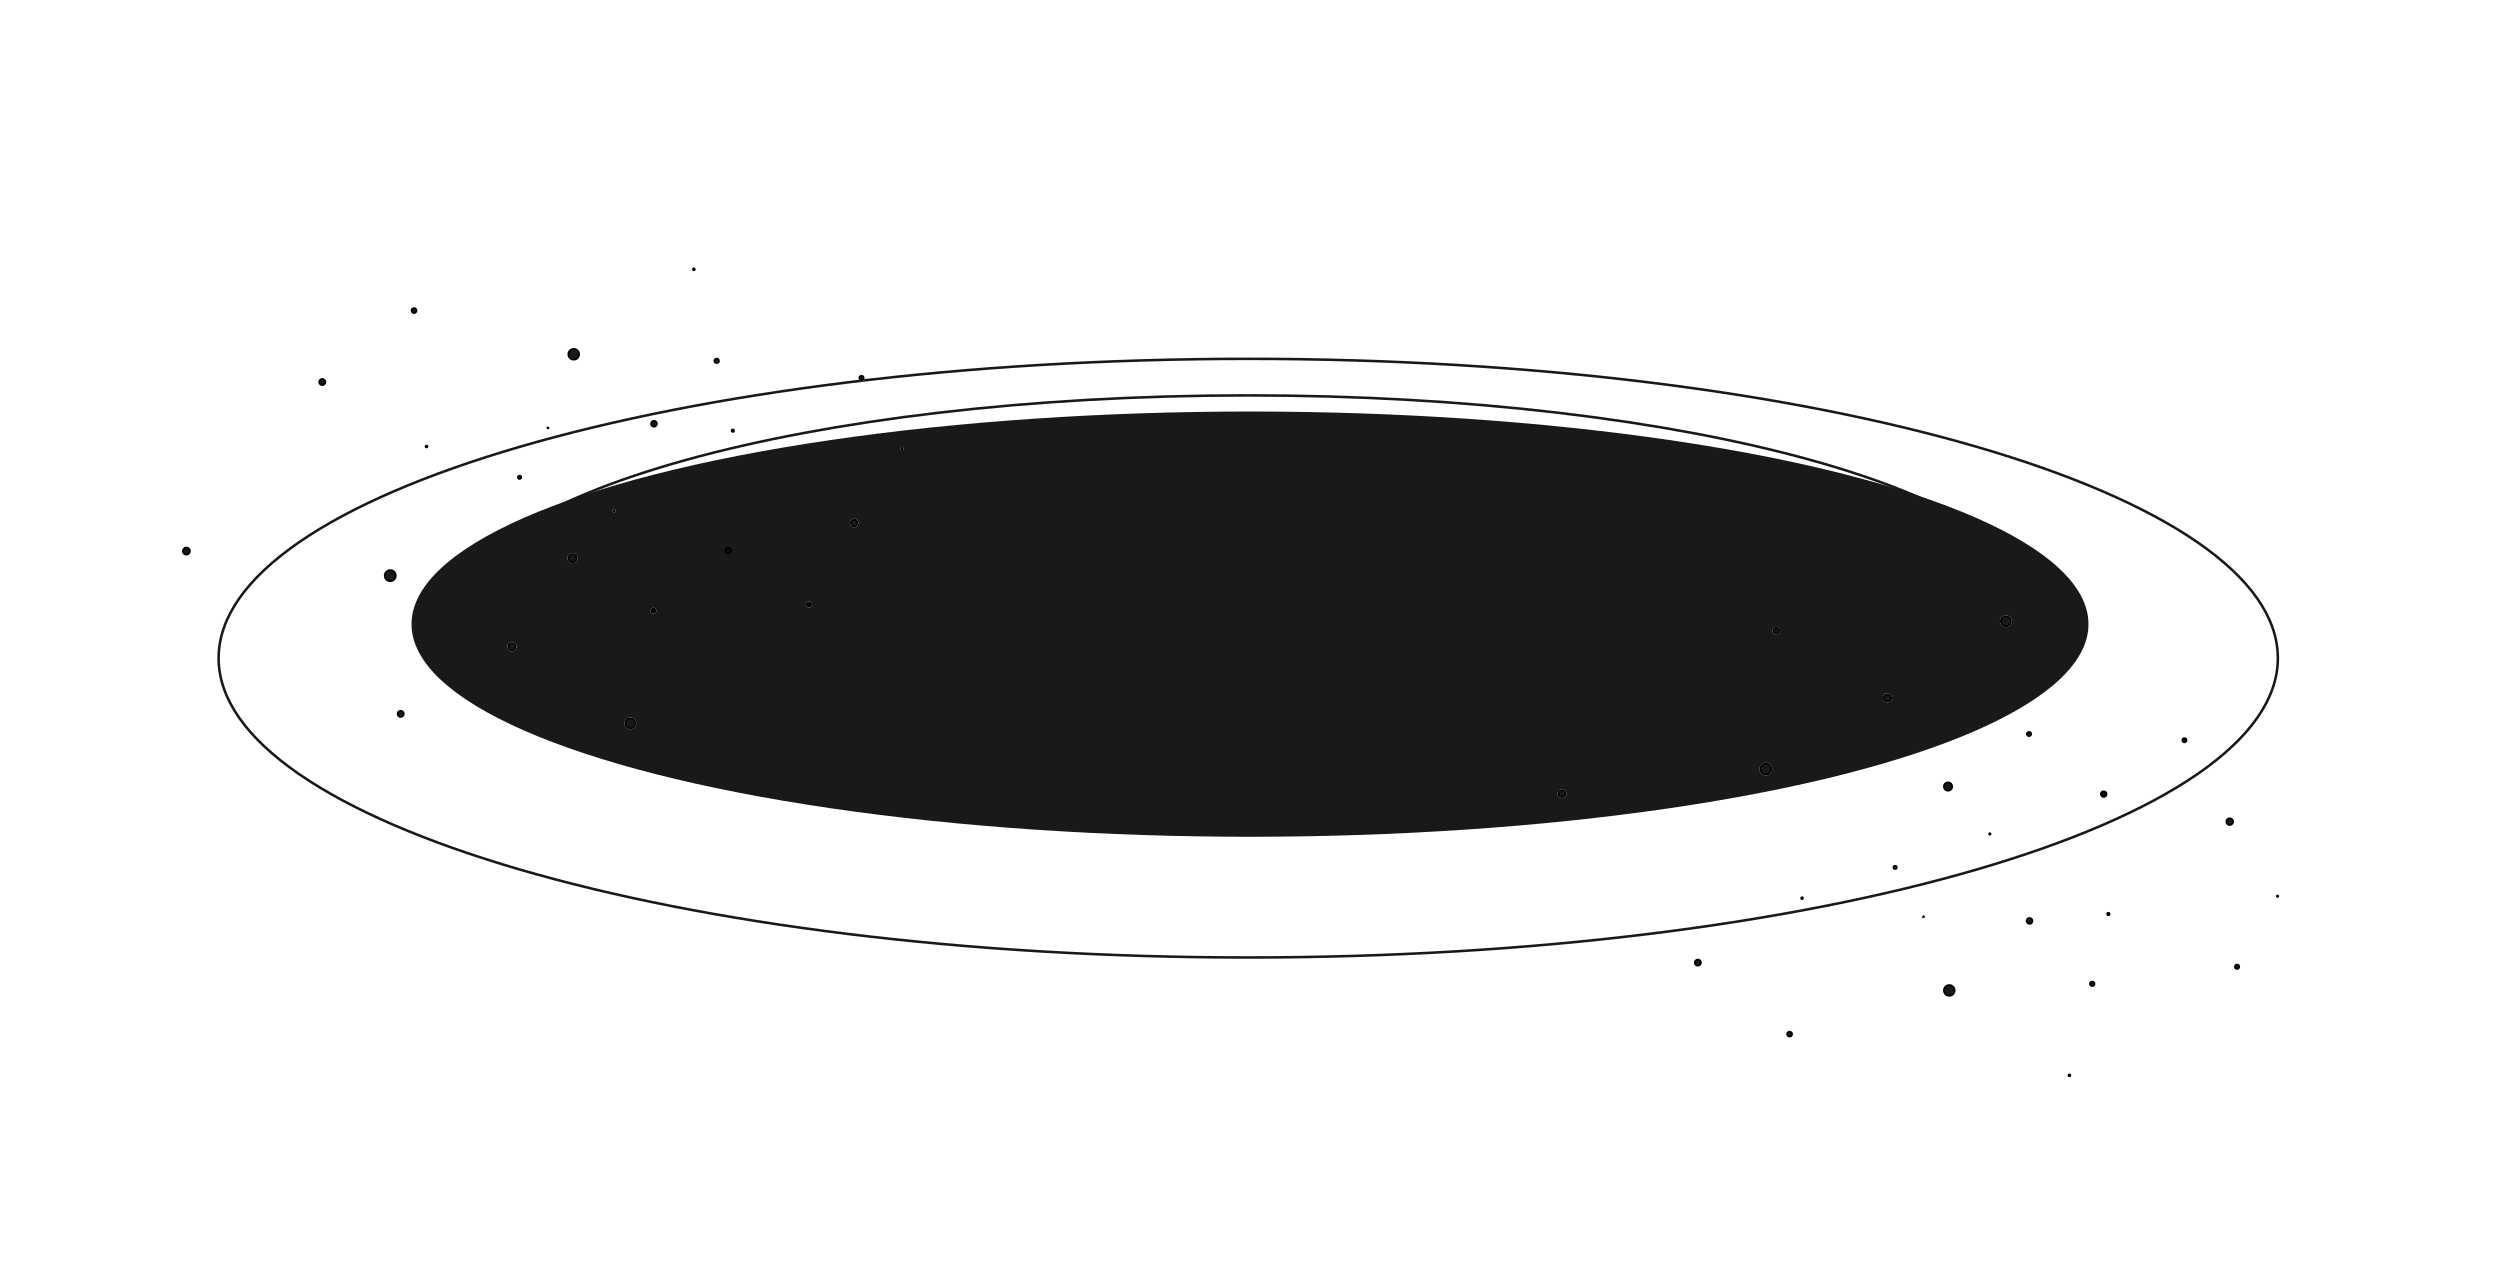 <svg width="1458" height="742" viewBox="0 0 1458 742" fill="none" xmlns="http://www.w3.org/2000/svg">
<g filter="url(#filter0_f_3654_19701)">
<ellipse cx="729" cy="364" rx="489" ry="124" fill="#191919"/>
</g>
<path d="M1328.44 383.84C1328.44 407.672 1311.87 430.536 1281.52 451.462C1251.18 472.372 1207.25 491.233 1152.88 507.084C1044.17 538.785 893.94 558.402 727.969 558.402C561.997 558.402 411.767 538.785 303.053 507.084C248.691 491.233 204.753 472.372 174.422 451.462C144.069 430.536 127.5 407.672 127.5 383.84C127.5 360.008 144.069 337.144 174.422 316.218C204.753 295.308 248.691 276.447 303.053 260.595C411.767 228.895 561.997 209.277 727.969 209.277C893.94 209.277 1044.17 228.895 1152.88 260.595C1207.25 276.447 1251.18 295.308 1281.52 316.218C1311.87 337.144 1328.44 360.008 1328.44 383.84Z" stroke="#191919" stroke-width="1.5"/>
<path d="M1191.62 358.746C1191.62 376.153 1178.91 392.913 1155.47 408.295C1132.06 423.657 1098.14 437.52 1056.15 449.174C972.194 472.479 856.163 486.902 727.969 486.902C599.774 486.902 483.743 472.479 399.785 449.174C357.8 437.52 323.878 423.657 300.469 408.295C277.03 392.913 264.312 376.153 264.312 358.746C264.312 341.339 277.03 324.579 300.469 309.197C323.878 293.835 357.8 279.972 399.785 268.318C483.743 245.014 599.774 230.59 727.969 230.59C856.163 230.59 972.194 245.014 1056.15 268.318C1098.14 279.972 1132.06 293.835 1155.47 309.197C1178.91 324.579 1191.62 341.339 1191.62 358.746Z" stroke="#191919" stroke-width="1.5"/>
<path d="M1058.25 326.09C1058.25 331.123 1056.04 336.097 1051.71 340.972C1047.38 345.851 1040.96 350.594 1032.63 355.136C1015.96 364.218 991.798 372.422 961.875 379.32C902.04 393.114 819.341 401.652 727.969 401.652C636.596 401.652 553.898 393.114 494.063 379.32C464.139 372.422 439.975 364.218 423.311 355.136C414.978 350.594 408.555 345.851 404.224 340.972C399.897 336.097 397.688 331.123 397.688 326.09C397.688 321.057 399.897 316.083 404.224 311.208C408.555 306.329 414.978 301.586 423.311 297.044C439.975 287.961 464.139 279.758 494.063 272.86C553.898 259.066 636.596 250.527 727.969 250.527C819.341 250.527 902.04 259.066 961.875 272.86C991.798 279.758 1015.96 287.961 1032.63 297.044C1040.96 301.586 1047.38 306.329 1051.71 311.208C1056.04 316.083 1058.25 321.057 1058.25 326.09Z" stroke="#191919" stroke-width="1.5"/>
<g filter="url(#filter1_f_3654_19701)">
<g style="mix-blend-mode:screen">
<path d="M189.04 224.861C187.906 225.45 186.509 225.012 185.921 223.884C185.332 222.751 185.771 221.354 186.898 220.766C188.031 220.177 189.428 220.615 190.016 221.742C190.605 222.876 190.167 224.273 189.04 224.861Z" fill="white"/>
</g>
<g style="mix-blend-mode:screen">
<path d="M319.618 249.84C319.581 249.84 319.462 249.828 319.399 249.709C319.387 249.684 319.349 249.621 319.38 249.521C319.412 249.427 319.481 249.389 319.499 249.377C319.537 249.358 319.574 249.346 319.612 249.346C319.65 249.346 319.769 249.358 319.831 249.477C319.894 249.596 319.85 249.746 319.731 249.809C319.693 249.828 319.662 249.84 319.625 249.84H319.618Z" fill="white"/>
</g>
<g style="mix-blend-mode:screen">
<path d="M109.899 323.691C108.634 324.349 107.081 323.86 106.418 322.601C105.76 321.336 106.248 319.783 107.507 319.12C108.766 318.456 110.325 318.95 110.989 320.209C111.647 321.474 111.158 323.027 109.899 323.691Z" fill="white"/>
</g>
<g style="mix-blend-mode:screen">
<path d="M381.091 357.926C380.577 357.926 379.895 357.675 379.532 356.98C379.237 356.417 379.331 355.903 379.413 355.64C379.494 355.377 379.713 354.901 380.277 354.607C380.534 354.475 380.803 354.406 381.085 354.406C381.598 354.406 382.281 354.657 382.644 355.352C382.938 355.916 382.844 356.429 382.763 356.692C382.682 356.955 382.462 357.431 381.899 357.725C381.642 357.857 381.373 357.926 381.091 357.926Z" fill="white"/>
</g>
<g style="mix-blend-mode:screen">
<path d="M417.971 212.3C417.426 212.3 416.712 212.037 416.33 211.311C416.023 210.722 416.117 210.177 416.205 209.902C416.292 209.626 416.524 209.125 417.113 208.818C417.382 208.681 417.664 208.605 417.964 208.605C418.509 208.605 419.223 208.868 419.605 209.595C419.912 210.184 419.818 210.728 419.73 211.004C419.643 211.28 419.411 211.781 418.822 212.087C418.553 212.225 418.271 212.3 417.971 212.3Z" fill="white"/>
</g>
<g style="mix-blend-mode:screen">
<path d="M303.006 279.846C302.568 279.846 301.991 279.633 301.685 279.045C301.434 278.569 301.516 278.13 301.584 277.911C301.653 277.692 301.841 277.285 302.317 277.034C302.53 276.922 302.762 276.865 303 276.865C303.438 276.865 304.014 277.078 304.321 277.667C304.572 278.143 304.49 278.581 304.421 278.8C304.352 279.02 304.165 279.427 303.689 279.677C303.469 279.79 303.244 279.846 303.006 279.846Z" fill="white"/>
</g>
<g style="mix-blend-mode:screen">
<path d="M471.736 354.283C471.223 354.283 470.54 354.033 470.177 353.338C469.883 352.774 469.977 352.26 470.058 351.997C470.14 351.741 470.359 351.258 470.922 350.964C471.179 350.833 471.448 350.764 471.73 350.764C472.244 350.764 472.926 351.014 473.29 351.709C473.74 352.567 473.402 353.632 472.544 354.077C472.288 354.208 472.018 354.277 471.736 354.277V354.283Z" fill="white"/>
</g>
<g style="mix-blend-mode:screen">
<path d="M499.293 307.236C498.072 307.875 496.569 307.399 495.936 306.184C495.298 304.963 495.774 303.46 496.989 302.827C498.21 302.188 499.713 302.664 500.345 303.879C500.984 305.1 500.508 306.603 499.293 307.236Z" fill="white"/>
</g>
<g style="mix-blend-mode:screen">
<path d="M358.684 298.752C358.208 299.003 357.613 298.815 357.362 298.339C357.112 297.863 357.3 297.268 357.775 297.017C358.251 296.767 358.846 296.955 359.097 297.431C359.347 297.907 359.159 298.502 358.684 298.752Z" fill="white"/>
</g>
<g style="mix-blend-mode:screen">
<path d="M382.424 249.121C381.334 249.691 379.994 249.272 379.424 248.182C378.854 247.092 379.274 245.752 380.364 245.182C381.453 244.612 382.794 245.032 383.363 246.122C383.933 247.211 383.514 248.551 382.424 249.121Z" fill="white"/>
</g>
<g style="mix-blend-mode:screen">
<path d="M249.22 261.346C248.7 261.621 248.055 261.415 247.78 260.895C247.504 260.375 247.711 259.73 248.23 259.454C248.75 259.179 249.395 259.386 249.671 259.905C249.946 260.425 249.74 261.07 249.22 261.346Z" fill="white"/>
</g>
<g style="mix-blend-mode:screen">
<path d="M234.755 418.373C233.622 418.962 232.225 418.523 231.637 417.396C231.048 416.262 231.486 414.866 232.614 414.277C233.747 413.689 235.144 414.127 235.732 415.254C236.321 416.388 235.883 417.784 234.755 418.373Z" fill="white"/>
</g>
<g style="mix-blend-mode:screen">
<path d="M335.242 328.116C333.808 328.868 332.035 328.311 331.284 326.877C330.532 325.442 331.09 323.67 332.524 322.919C333.958 322.167 335.73 322.724 336.482 324.159C337.233 325.593 336.676 327.365 335.242 328.116Z" fill="white"/>
</g>
<g style="mix-blend-mode:screen">
<path d="M526.046 262.494C525.764 262.494 525.395 262.356 525.194 261.981C524.95 261.517 525.132 260.935 525.602 260.69C525.739 260.615 525.89 260.584 526.04 260.584C526.322 260.584 526.691 260.722 526.892 261.098C527.042 261.386 527.011 261.655 526.954 261.824C526.898 261.993 526.773 262.231 526.485 262.388C526.347 262.463 526.196 262.5 526.046 262.5V262.494Z" fill="white"/>
</g>
<g style="mix-blend-mode:screen">
<path d="M299.784 379.594C298.481 380.277 296.865 379.77 296.183 378.467C295.5 377.158 296.007 375.549 297.31 374.866C298.613 374.184 300.228 374.691 300.911 375.994C301.593 377.302 301.086 378.912 299.784 379.594Z" fill="white"/>
</g>
<g style="mix-blend-mode:screen">
<path d="M229.329 339.023C227.5 339.982 225.246 339.274 224.288 337.445C223.33 335.617 224.037 333.362 225.866 332.404C227.694 331.446 229.949 332.153 230.907 333.982C231.865 335.811 231.158 338.065 229.329 339.023Z" fill="white"/>
</g>
<g style="mix-blend-mode:screen">
<path d="M242.382 182.865C241.424 183.366 240.24 182.996 239.739 182.038C239.238 181.08 239.608 179.896 240.566 179.395C241.524 178.894 242.708 179.264 243.209 180.222C243.71 181.18 243.34 182.364 242.382 182.865Z" fill="white"/>
</g>
<g style="mix-blend-mode:screen">
<path d="M424.682 322.789C424.194 322.789 423.549 322.551 423.198 321.894C422.916 321.361 423.01 320.866 423.085 320.622C423.161 320.378 423.373 319.921 423.906 319.645C424.15 319.52 424.407 319.451 424.676 319.451C425.165 319.451 425.81 319.689 426.154 320.347C426.436 320.879 426.342 321.374 426.267 321.618C426.192 321.862 425.979 322.319 425.446 322.595C425.202 322.72 424.945 322.783 424.682 322.783V322.789Z" fill="white"/>
</g>
<g style="mix-blend-mode:screen">
<path d="M405.156 158.014C404.637 158.289 403.992 158.083 403.716 157.563C403.441 157.043 403.647 156.398 404.167 156.122C404.687 155.847 405.332 156.053 405.607 156.573C405.883 157.093 405.676 157.738 405.156 158.014Z" fill="white"/>
</g>
<g style="mix-blend-mode:screen">
<path d="M427.959 252.284C427.352 252.603 426.6 252.365 426.281 251.758C425.961 251.15 426.199 250.399 426.807 250.08C427.414 249.76 428.166 249.998 428.485 250.606C428.805 251.213 428.567 251.965 427.959 252.284Z" fill="white"/>
</g>
<g style="mix-blend-mode:screen">
<path d="M369.215 424.936C367.518 425.825 365.42 425.167 364.537 423.47C363.648 421.773 364.305 419.675 366.002 418.792C367.7 417.909 369.798 418.56 370.681 420.258C371.57 421.955 370.912 424.053 369.215 424.936Z" fill="white"/>
</g>
<g style="mix-blend-mode:screen">
<path d="M336.288 209.848C334.503 210.781 332.298 210.092 331.365 208.307C330.432 206.522 331.121 204.318 332.906 203.385C334.691 202.452 336.895 203.141 337.828 204.925C338.761 206.71 338.072 208.915 336.288 209.848Z" fill="white"/>
</g>
<g style="mix-blend-mode:screen">
<path d="M503.265 221.979C502.395 222.436 501.318 222.098 500.867 221.227C500.41 220.357 500.748 219.28 501.618 218.829C502.489 218.372 503.566 218.71 504.017 219.58C504.474 220.451 504.136 221.528 503.265 221.979Z" fill="white"/>
</g>
</g>
<g style="mix-blend-mode:screen">
<path d="M188.809 224.418C187.919 224.88 186.825 224.534 186.364 223.653C185.903 222.763 186.248 221.669 187.129 221.209C188.019 220.747 189.113 221.092 189.573 221.973C190.035 222.863 189.69 223.957 188.809 224.418Z" fill="#191919"/>
<path d="M188.809 224.418C187.919 224.88 186.825 224.534 186.364 223.653C185.903 222.763 186.248 221.669 187.129 221.209C188.019 220.747 189.113 221.092 189.573 221.973C190.035 222.863 189.69 223.957 188.809 224.418Z" stroke="black"/>
</g>
<g style="mix-blend-mode:screen">
<path d="M319.652 249.606L319.848 249.667C319.866 249.61 319.864 249.547 319.837 249.49L319.64 249.588L319.652 249.606ZM319.652 249.606L319.625 249.597L319.625 249.596M319.718 249.815C319.686 249.83 319.658 249.84 319.625 249.84H319.618C319.616 249.84 319.614 249.84 319.612 249.84C319.569 249.839 319.459 249.822 319.399 249.709L319.612 249.602L319.612 249.602L319.718 249.815ZM319.845 249.676C319.831 249.717 319.805 249.755 319.77 249.783L319.657 249.613L319.845 249.676ZM319.831 249.477C319.832 249.478 319.832 249.479 319.833 249.48L319.637 249.584L319.635 249.58L319.625 249.565L319.618 249.555L319.612 249.546L319.562 249.471L319.512 249.371C319.545 249.355 319.579 249.346 319.612 249.346C319.614 249.346 319.616 249.346 319.618 249.346C319.62 249.346 319.622 249.346 319.625 249.346C319.671 249.349 319.774 249.369 319.831 249.477Z" fill="#191919"/>
<path d="M319.652 249.606L319.848 249.667C319.866 249.61 319.864 249.547 319.837 249.49L319.64 249.588L319.652 249.606ZM319.652 249.606L319.625 249.597L319.625 249.596M319.718 249.815C319.686 249.83 319.658 249.84 319.625 249.84H319.618C319.616 249.84 319.614 249.84 319.612 249.84C319.569 249.839 319.459 249.822 319.399 249.709L319.612 249.602L319.612 249.602L319.718 249.815ZM319.845 249.676C319.831 249.717 319.805 249.755 319.77 249.783L319.657 249.613L319.845 249.676ZM319.831 249.477C319.832 249.478 319.832 249.479 319.833 249.48L319.637 249.584L319.635 249.58L319.625 249.565L319.618 249.555L319.612 249.546L319.562 249.471L319.512 249.371C319.545 249.355 319.579 249.346 319.612 249.346C319.614 249.346 319.616 249.346 319.618 249.346C319.62 249.346 319.622 249.346 319.625 249.346C319.671 249.349 319.774 249.369 319.831 249.477Z" stroke="black"/>
</g>
<g style="mix-blend-mode:screen">
<path d="M110.546 320.441C111.075 321.461 110.682 322.712 109.668 323.248C108.648 323.777 107.397 323.384 106.86 322.37C106.331 321.349 106.725 320.097 107.74 319.562C108.751 319.029 110.009 319.424 110.546 320.441Z" fill="#191919"/>
<path d="M110.546 320.441C111.075 321.461 110.682 322.712 109.668 323.248C108.648 323.777 107.397 323.384 106.86 322.37C106.331 321.349 106.725 320.097 107.74 319.562C108.751 319.029 110.009 319.424 110.546 320.441Z" stroke="black"/>
</g>
<g style="mix-blend-mode:screen">
<path d="M381.091 357.426C380.719 357.426 380.233 357.243 379.975 356.749L382.201 355.583C382.411 355.986 382.346 356.349 382.285 356.544L382.763 356.692L382.285 356.544C382.227 356.734 382.071 357.071 381.669 357.281C381.478 357.379 381.287 357.426 381.091 357.426ZM379.975 356.749C379.765 356.347 379.83 355.983 379.89 355.788C379.949 355.598 380.105 355.261 380.507 355.051C380.697 354.953 380.888 354.906 381.085 354.906C381.456 354.906 381.943 355.089 382.201 355.583L379.975 356.749Z" fill="#191919"/>
<path d="M381.091 357.426C380.719 357.426 380.233 357.243 379.975 356.749L382.201 355.583C382.411 355.986 382.346 356.349 382.285 356.544L382.763 356.692L382.285 356.544C382.227 356.734 382.071 357.071 381.669 357.281C381.478 357.379 381.287 357.426 381.091 357.426ZM379.975 356.749C379.765 356.347 379.83 355.983 379.89 355.788C379.949 355.598 380.105 355.261 380.507 355.051C380.697 354.953 380.888 354.906 381.085 354.906C381.456 354.906 381.943 355.089 382.201 355.583L379.975 356.749Z" stroke="black"/>
</g>
<g style="mix-blend-mode:screen">
<path d="M417.971 211.8C417.567 211.8 417.05 211.605 416.773 211.079C416.55 210.65 416.617 210.254 416.681 210.053C416.747 209.847 416.916 209.486 417.342 209.263C417.548 209.158 417.752 209.105 417.964 209.105C418.368 209.105 418.885 209.301 419.162 209.827C419.386 210.256 419.318 210.652 419.254 210.852C419.188 211.058 419.019 211.42 418.593 211.643C418.387 211.748 418.183 211.8 417.971 211.8Z" fill="#191919"/>
<path d="M417.971 211.8C417.567 211.8 417.05 211.605 416.773 211.079C416.55 210.65 416.617 210.254 416.681 210.053C416.747 209.847 416.916 209.486 417.342 209.263C417.548 209.158 417.752 209.105 417.964 209.105C418.368 209.105 418.885 209.301 419.162 209.827C419.386 210.256 419.318 210.652 419.254 210.852C419.188 211.058 419.019 211.42 418.593 211.643C418.387 211.748 418.183 211.8 417.971 211.8Z" stroke="black"/>
</g>
<g style="mix-blend-mode:screen">
<path d="M302.128 278.813L302.128 278.813L302.127 278.812C301.962 278.499 302.014 278.212 302.061 278.061C302.108 277.913 302.233 277.643 302.55 277.477L302.55 277.477L302.551 277.476C302.691 277.402 302.842 277.365 303 277.365C303.296 277.365 303.676 277.51 303.878 277.898L303.878 277.898L303.879 277.9C304.043 278.213 303.992 278.5 303.944 278.65C303.898 278.798 303.773 279.067 303.458 279.234C303.307 279.311 303.16 279.346 303.006 279.346C302.71 279.346 302.33 279.201 302.128 278.813Z" fill="#191919"/>
<path d="M302.128 278.813L302.128 278.813L302.127 278.812C301.962 278.499 302.014 278.212 302.061 278.061C302.108 277.913 302.233 277.643 302.55 277.477L302.55 277.477L302.551 277.476C302.691 277.402 302.842 277.365 303 277.365C303.296 277.365 303.676 277.51 303.878 277.898L303.878 277.898L303.879 277.9C304.043 278.213 303.992 278.5 303.944 278.65C303.898 278.798 303.773 279.067 303.458 279.234C303.307 279.311 303.16 279.346 303.006 279.346C302.71 279.346 302.33 279.201 302.128 278.813Z" stroke="black"/>
</g>
<g style="mix-blend-mode:screen">
<path d="M472.847 351.942L472.846 351.941C472.588 351.447 472.102 351.264 471.73 351.264C471.534 351.264 471.343 351.311 471.152 351.408C470.753 351.617 470.596 351.958 470.535 352.147C470.475 352.342 470.411 352.705 470.62 353.106L472.847 351.942ZM472.847 351.942C473.168 352.553 472.928 353.314 472.315 353.632C472.124 353.73 471.933 353.777 471.736 353.777H471.615M472.847 351.942L471.615 353.777M471.615 353.777C471.265 353.741 470.851 353.548 470.62 353.106L471.615 353.777Z" fill="#191919"/>
<path d="M472.847 351.942L472.846 351.941C472.588 351.447 472.102 351.264 471.73 351.264C471.534 351.264 471.343 351.311 471.152 351.408C470.753 351.617 470.596 351.958 470.535 352.147C470.475 352.342 470.411 352.705 470.62 353.106L472.847 351.942ZM472.847 351.942C473.168 352.553 472.928 353.314 472.315 353.632C472.124 353.73 471.933 353.777 471.736 353.777H471.615M472.847 351.942L471.615 353.777M471.615 353.777C471.265 353.741 470.851 353.548 470.62 353.106L471.615 353.777Z" stroke="black"/>
</g>
<g style="mix-blend-mode:screen">
<path d="M499.062 306.792L499.061 306.793C498.085 307.303 496.885 306.923 496.38 305.953L496.379 305.952C495.869 304.976 496.25 303.775 497.219 303.271L497.219 303.271L497.22 303.27C498.196 302.76 499.397 303.14 499.902 304.11L499.902 304.111C500.413 305.087 500.032 306.287 499.062 306.792Z" fill="#191919"/>
<path d="M499.062 306.792L499.061 306.793C498.085 307.303 496.885 306.923 496.38 305.953L496.379 305.952C495.869 304.976 496.25 303.775 497.219 303.271L497.219 303.271L497.22 303.27C498.196 302.76 499.397 303.14 499.902 304.11L499.902 304.111C500.413 305.087 500.032 306.287 499.062 306.792Z" stroke="black"/>
</g>
<g style="mix-blend-mode:screen">
<path d="M358.451 298.31C358.222 298.43 357.928 298.34 357.805 298.106C357.684 297.877 357.774 297.583 358.008 297.46C358.237 297.339 358.531 297.429 358.654 297.664C358.775 297.893 358.685 298.186 358.451 298.31Z" fill="#191919"/>
<path d="M358.451 298.31C358.222 298.43 357.928 298.34 357.805 298.106C357.684 297.877 357.774 297.583 358.008 297.46C358.237 297.339 358.531 297.429 358.654 297.664C358.775 297.893 358.685 298.186 358.451 298.31Z" stroke="black"/>
</g>
<g style="mix-blend-mode:screen">
<path d="M382.192 248.678C381.347 249.12 380.309 248.795 379.867 247.95C379.425 247.105 379.75 246.067 380.595 245.625C381.44 245.183 382.478 245.508 382.92 246.353C383.362 247.198 383.037 248.236 382.192 248.678Z" fill="#191919"/>
<path d="M382.192 248.678C381.347 249.12 380.309 248.795 379.867 247.95C379.425 247.105 379.75 246.067 380.595 245.625C381.44 245.183 382.478 245.508 382.92 246.353C383.362 247.198 383.037 248.236 382.192 248.678Z" stroke="black"/>
</g>
<g style="mix-blend-mode:screen">
<path d="M248.986 260.904C248.716 261.047 248.371 260.943 248.221 260.661C248.078 260.391 248.183 260.046 248.465 259.896C248.734 259.753 249.08 259.857 249.229 260.139C249.372 260.409 249.268 260.754 248.986 260.904Z" fill="#191919"/>
<path d="M248.986 260.904C248.716 261.047 248.371 260.943 248.221 260.661C248.078 260.391 248.183 260.046 248.465 259.896C248.734 259.753 249.08 259.857 249.229 260.139C249.372 260.409 249.268 260.754 248.986 260.904Z" stroke="black"/>
</g>
<g style="mix-blend-mode:screen">
<path d="M234.524 417.929C233.635 418.391 232.541 418.046 232.08 417.165C231.618 416.275 231.963 415.181 232.845 414.721C233.734 414.259 234.828 414.604 235.289 415.485C235.751 416.375 235.405 417.469 234.524 417.929Z" fill="#191919"/>
<path d="M234.524 417.929C233.635 418.391 232.541 418.046 232.08 417.165C231.618 416.275 231.963 415.181 232.845 414.721C233.734 414.259 234.828 414.604 235.289 415.485C235.751 416.375 235.405 417.469 234.524 417.929Z" stroke="black"/>
</g>
<g style="mix-blend-mode:screen">
<path d="M335.01 327.674C333.821 328.296 332.351 327.835 331.727 326.644C331.104 325.456 331.565 323.985 332.756 323.362C333.944 322.739 335.415 323.2 336.039 324.391C336.662 325.579 336.2 327.05 335.01 327.674Z" fill="#191919"/>
<path d="M335.01 327.674C333.821 328.296 332.351 327.835 331.727 326.644C331.104 325.456 331.565 323.985 332.756 323.362C333.944 322.739 335.415 323.2 336.039 324.391C336.662 325.579 336.2 327.05 335.01 327.674Z" stroke="black"/>
</g>
<g style="mix-blend-mode:screen">
<path d="M526.245 261.949C526.203 261.971 526.16 261.986 526.117 261.994H526.046C525.908 261.994 525.732 261.925 525.636 261.746C525.523 261.53 525.608 261.251 525.832 261.134L525.832 261.134L525.841 261.129C525.894 261.101 525.959 261.084 526.04 261.084C526.177 261.084 526.353 261.153 526.449 261.331C526.521 261.469 526.505 261.591 526.48 261.666C526.449 261.758 526.388 261.871 526.246 261.948L526.245 261.949Z" fill="#191919"/>
<path d="M526.245 261.949C526.203 261.971 526.16 261.986 526.117 261.994H526.046C525.908 261.994 525.732 261.925 525.636 261.746C525.523 261.53 525.608 261.251 525.832 261.134L525.832 261.134L525.841 261.129C525.894 261.101 525.959 261.084 526.04 261.084C526.177 261.084 526.353 261.153 526.449 261.331C526.521 261.469 526.505 261.591 526.48 261.666C526.449 261.758 526.388 261.871 526.246 261.948L526.245 261.949Z" stroke="black"/>
</g>
<g style="mix-blend-mode:screen">
<path d="M299.552 379.152C298.494 379.706 297.181 379.294 296.626 378.236C296.071 377.171 296.484 375.864 297.542 375.309C298.599 374.755 299.913 375.167 300.468 376.225C301.022 377.289 300.61 378.597 299.552 379.152Z" fill="#191919"/>
<path d="M299.552 379.152C298.494 379.706 297.181 379.294 296.626 378.236C296.071 377.171 296.484 375.864 297.542 375.309C298.599 374.755 299.913 375.167 300.468 376.225C301.022 377.289 300.61 378.597 299.552 379.152Z" stroke="black"/>
</g>
<g style="mix-blend-mode:screen">
<path d="M229.097 338.58C227.514 339.41 225.561 338.798 224.731 337.213C223.901 335.63 224.513 333.677 226.098 332.847C227.681 332.017 229.634 332.629 230.464 334.214C231.294 335.797 230.682 337.75 229.097 338.58Z" fill="#191919"/>
<path d="M229.097 338.58C227.514 339.41 225.561 338.798 224.731 337.213C223.901 335.63 224.513 333.677 226.098 332.847C227.681 332.017 229.634 332.629 230.464 334.214C231.294 335.797 230.682 337.75 229.097 338.58Z" stroke="black"/>
</g>
<g style="mix-blend-mode:screen">
<path d="M242.15 182.422C241.436 182.795 240.555 182.519 240.182 181.806C239.809 181.092 240.085 180.211 240.797 179.838C241.511 179.465 242.393 179.741 242.765 180.454C243.139 181.168 242.863 182.049 242.15 182.422Z" fill="#191919"/>
<path d="M242.15 182.422C241.436 182.795 240.555 182.519 240.182 181.806C239.809 181.092 240.085 180.211 240.797 179.838C241.511 179.465 242.393 179.741 242.765 180.454C243.139 181.168 242.863 182.049 242.15 182.422Z" stroke="black"/>
</g>
<g style="mix-blend-mode:screen">
<path d="M425.711 320.579L425.711 320.579L425.712 320.581C425.907 320.948 425.845 321.29 425.789 321.471C425.737 321.64 425.588 321.958 425.217 322.15C425.042 322.24 424.863 322.283 424.682 322.283H424.565C424.241 322.248 423.859 322.069 423.64 321.659C423.446 321.292 423.508 320.95 423.563 320.769C423.615 320.6 423.764 320.282 424.135 320.09C424.317 319.997 424.496 319.951 424.676 319.951C425.022 319.951 425.472 320.121 425.711 320.579ZM426.267 321.618C426.192 321.862 425.979 322.319 425.446 322.595L424.182 322.711C423.813 322.595 423.437 322.342 423.198 321.894C422.916 321.361 423.01 320.866 423.085 320.622C423.161 320.378 423.373 319.921 423.906 319.645C424.15 319.52 424.407 319.451 424.676 319.451C425.165 319.451 425.81 319.689 426.154 320.347C426.436 320.879 426.342 321.374 426.267 321.618Z" fill="#191919"/>
<path d="M425.711 320.579L425.711 320.579L425.712 320.581C425.907 320.948 425.845 321.29 425.789 321.471C425.737 321.64 425.588 321.958 425.217 322.15C425.042 322.24 424.863 322.283 424.682 322.283H424.565C424.241 322.248 423.859 322.069 423.64 321.659C423.446 321.292 423.508 320.95 423.563 320.769C423.615 320.6 423.764 320.282 424.135 320.09C424.317 319.997 424.496 319.951 424.676 319.951C425.022 319.951 425.472 320.121 425.711 320.579ZM426.267 321.618C426.192 321.862 425.979 322.319 425.446 322.595L424.182 322.711C423.813 322.595 423.437 322.342 423.198 321.894C422.916 321.361 423.01 320.866 423.085 320.622C423.161 320.378 423.373 319.921 423.906 319.645C424.15 319.52 424.407 319.451 424.676 319.451C425.165 319.451 425.81 319.689 426.154 320.347C426.436 320.879 426.342 321.374 426.267 321.618Z" stroke="black"/>
</g>
<g style="mix-blend-mode:screen">
<path d="M404.922 157.572C404.653 157.715 404.307 157.611 404.158 157.329C404.015 157.059 404.119 156.714 404.401 156.564C404.671 156.421 405.016 156.525 405.166 156.807C405.309 157.077 405.204 157.422 404.922 157.572Z" fill="#191919"/>
<path d="M404.922 157.572C404.653 157.715 404.307 157.611 404.158 157.329C404.015 157.059 404.119 156.714 404.401 156.564C404.671 156.421 405.016 156.525 405.166 156.807C405.309 157.077 405.204 157.422 404.922 157.572Z" stroke="black"/>
</g>
<g style="mix-blend-mode:screen">
<path d="M427.726 251.841C427.366 252.031 426.916 251.891 426.723 251.525C426.534 251.165 426.674 250.714 427.039 250.522C427.4 250.333 427.85 250.472 428.043 250.838C428.232 251.199 428.092 251.649 427.726 251.841Z" fill="#191919"/>
<path d="M427.726 251.841C427.366 252.031 426.916 251.891 426.723 251.525C426.534 251.165 426.674 250.714 427.039 250.522C427.4 250.333 427.85 250.472 428.043 250.838C428.232 251.199 428.092 251.649 427.726 251.841Z" stroke="black"/>
</g>
<g style="mix-blend-mode:screen">
<path d="M368.984 424.492L368.983 424.493C367.531 425.254 365.736 424.691 364.981 423.239L364.98 423.238C364.219 421.786 364.782 419.991 366.233 419.236C367.688 418.479 369.483 419.039 370.237 420.488L370.238 420.49C370.999 421.942 370.436 423.737 368.984 424.492Z" fill="#191919"/>
<path d="M368.984 424.492L368.983 424.493C367.531 425.254 365.736 424.691 364.981 423.239L364.98 423.238C364.219 421.786 364.782 419.991 366.233 419.236C367.688 418.479 369.483 419.039 370.237 420.488L370.238 420.49C370.999 421.942 370.436 423.737 368.984 424.492Z" stroke="black"/>
</g>
<g style="mix-blend-mode:screen">
<path d="M336.056 209.405C334.515 210.21 332.613 209.615 331.808 208.076C331.003 206.535 331.598 204.633 333.138 203.828C334.678 203.023 336.58 203.617 337.385 205.157C338.191 206.698 337.596 208.6 336.056 209.405Z" fill="#191919"/>
<path d="M336.056 209.405C334.515 210.21 332.613 209.615 331.808 208.076C331.003 206.535 331.598 204.633 333.138 203.828C334.678 203.023 336.58 203.617 337.385 205.157C338.191 206.698 337.596 208.6 336.056 209.405Z" stroke="black"/>
</g>
<g style="mix-blend-mode:screen">
<path d="M503.035 221.535L503.035 221.535L503.033 221.536C502.407 221.865 501.634 221.621 501.311 220.997L501.311 220.997L501.31 220.995C500.981 220.369 501.225 219.596 501.848 219.273L501.848 219.273L501.851 219.271C502.477 218.943 503.25 219.187 503.573 219.81L503.573 219.81L503.574 219.813C503.903 220.439 503.659 221.212 503.035 221.535Z" fill="#191919"/>
<path d="M503.035 221.535L503.035 221.535L503.033 221.536C502.407 221.865 501.634 221.621 501.311 220.997L501.311 220.997L501.31 220.995C500.981 220.369 501.225 219.596 501.848 219.273L501.848 219.273L501.851 219.271C502.477 218.943 503.25 219.187 503.573 219.81L503.573 219.81L503.574 219.813C503.903 220.439 503.659 221.212 503.035 221.535Z" stroke="black"/>
</g>
<g filter="url(#filter2_f_3654_19701)">
<g style="mix-blend-mode:screen">
<path d="M991.266 559.367C990.133 558.778 988.736 559.217 988.147 560.344C987.559 561.478 987.997 562.874 989.124 563.463C990.258 564.051 991.654 563.613 992.243 562.486C992.832 561.352 992.393 559.956 991.266 559.367Z" fill="white"/>
</g>
<g style="mix-blend-mode:screen">
<path d="M1121.84 534.388C1121.81 534.388 1121.69 534.4 1121.63 534.519C1121.61 534.544 1121.58 534.607 1121.61 534.707C1121.64 534.801 1121.71 534.839 1121.73 534.851C1121.76 534.87 1121.8 534.883 1121.84 534.883C1121.88 534.883 1122 534.87 1122.06 534.751C1122.12 534.632 1122.08 534.482 1121.96 534.419C1121.92 534.4 1121.89 534.388 1121.85 534.388H1121.84Z" fill="white"/>
</g>
<g style="mix-blend-mode:screen">
<path d="M912.126 460.537C910.861 459.88 909.308 460.368 908.644 461.627C907.987 462.892 908.475 464.445 909.734 465.109C910.993 465.773 912.552 465.278 913.216 464.019C913.873 462.754 913.385 461.201 912.126 460.537Z" fill="white"/>
</g>
<g style="mix-blend-mode:screen">
<path d="M1183.32 426.303C1182.8 426.303 1182.12 426.553 1181.76 427.248C1181.46 427.812 1181.56 428.325 1181.64 428.588C1181.72 428.851 1181.94 429.327 1182.5 429.622C1182.76 429.753 1183.03 429.822 1183.31 429.822C1183.82 429.822 1184.51 429.572 1184.87 428.876C1185.16 428.313 1185.07 427.799 1184.99 427.536C1184.91 427.273 1184.69 426.797 1184.13 426.503C1183.87 426.371 1183.6 426.303 1183.32 426.303Z" fill="white"/>
</g>
<g style="mix-blend-mode:screen">
<path d="M1220.2 571.928C1219.65 571.928 1218.94 572.191 1218.56 572.917C1218.25 573.506 1218.34 574.051 1218.43 574.326C1218.52 574.602 1218.75 575.103 1219.34 575.41C1219.61 575.548 1219.89 575.623 1220.19 575.623C1220.74 575.623 1221.45 575.36 1221.83 574.633C1222.14 574.045 1222.04 573.5 1221.96 573.224C1221.87 572.949 1221.64 572.448 1221.05 572.141C1220.78 572.003 1220.5 571.928 1220.2 571.928Z" fill="white"/>
</g>
<g style="mix-blend-mode:screen">
<path d="M1105.23 504.382C1104.79 504.382 1104.22 504.595 1103.91 505.184C1103.66 505.66 1103.74 506.098 1103.81 506.317C1103.88 506.536 1104.07 506.943 1104.54 507.194C1104.76 507.307 1104.99 507.363 1105.23 507.363C1105.66 507.363 1106.24 507.15 1106.55 506.561C1106.8 506.085 1106.72 505.647 1106.65 505.428C1106.58 505.209 1106.39 504.802 1105.92 504.551C1105.7 504.438 1105.47 504.382 1105.23 504.382Z" fill="white"/>
</g>
<g style="mix-blend-mode:screen">
<path d="M1273.96 429.945C1273.45 429.945 1272.77 430.196 1272.4 430.891C1272.11 431.454 1272.2 431.968 1272.28 432.231C1272.37 432.488 1272.59 432.97 1273.15 433.264C1273.41 433.396 1273.67 433.465 1273.96 433.465C1274.47 433.465 1275.15 433.214 1275.52 432.519C1275.97 431.661 1275.63 430.596 1274.77 430.152C1274.51 430.02 1274.24 429.951 1273.96 429.951V429.945Z" fill="white"/>
</g>
<g style="mix-blend-mode:screen">
<path d="M1301.52 476.992C1300.3 476.354 1298.8 476.83 1298.16 478.045C1297.52 479.266 1298 480.769 1299.22 481.401C1300.44 482.04 1301.94 481.564 1302.57 480.349C1303.21 479.128 1302.73 477.625 1301.52 476.992Z" fill="white"/>
</g>
<g style="mix-blend-mode:screen">
<path d="M1160.91 485.476C1160.43 485.226 1159.84 485.414 1159.59 485.889C1159.34 486.365 1159.53 486.96 1160 487.211C1160.48 487.461 1161.07 487.274 1161.32 486.798C1161.57 486.322 1161.39 485.727 1160.91 485.476Z" fill="white"/>
</g>
<g style="mix-blend-mode:screen">
<path d="M1184.65 535.107C1183.56 534.537 1182.22 534.957 1181.65 536.046C1181.08 537.136 1181.5 538.476 1182.59 539.046C1183.68 539.616 1185.02 539.196 1185.59 538.107C1186.16 537.017 1185.74 535.677 1184.65 535.107Z" fill="white"/>
</g>
<g style="mix-blend-mode:screen">
<path d="M1051.45 522.883C1050.93 522.607 1050.28 522.814 1050.01 523.333C1049.73 523.853 1049.94 524.498 1050.46 524.774C1050.98 525.049 1051.62 524.843 1051.9 524.323C1052.17 523.803 1051.97 523.158 1051.45 522.883Z" fill="white"/>
</g>
<g style="mix-blend-mode:screen">
<path d="M1036.98 365.856C1035.85 365.267 1034.45 365.705 1033.86 366.833C1033.27 367.966 1033.71 369.363 1034.84 369.951C1035.97 370.54 1037.37 370.102 1037.96 368.974C1038.55 367.841 1038.11 366.444 1036.98 365.856Z" fill="white"/>
</g>
<g style="mix-blend-mode:screen">
<path d="M1137.47 456.112C1136.03 455.36 1134.26 455.918 1133.51 457.352C1132.76 458.786 1133.32 460.558 1134.75 461.31C1136.18 462.061 1137.96 461.504 1138.71 460.07C1139.46 458.636 1138.9 456.863 1137.47 456.112Z" fill="white"/>
</g>
<g style="mix-blend-mode:screen">
<path d="M1328.27 521.734C1327.99 521.734 1327.62 521.872 1327.42 522.248C1327.18 522.711 1327.36 523.294 1327.83 523.538C1327.97 523.613 1328.12 523.644 1328.27 523.644C1328.55 523.644 1328.92 523.507 1329.12 523.131C1329.27 522.843 1329.24 522.573 1329.18 522.404C1329.12 522.235 1329 521.997 1328.71 521.841C1328.57 521.766 1328.42 521.728 1328.27 521.728V521.734Z" fill="white"/>
</g>
<g style="mix-blend-mode:screen">
<path d="M1102.01 404.634C1100.71 403.951 1099.09 404.458 1098.41 405.761C1097.73 407.07 1098.23 408.679 1099.54 409.362C1100.84 410.045 1102.45 409.537 1103.14 408.235C1103.82 406.926 1103.31 405.316 1102.01 404.634Z" fill="white"/>
</g>
<g style="mix-blend-mode:screen">
<path d="M1031.56 445.205C1029.73 444.247 1027.47 444.954 1026.51 446.783C1025.56 448.612 1026.26 450.866 1028.09 451.824C1029.92 452.783 1032.18 452.075 1033.13 450.246C1034.09 448.418 1033.38 446.163 1031.56 445.205Z" fill="white"/>
</g>
<g style="mix-blend-mode:screen">
<path d="M1044.61 601.363C1043.65 600.862 1042.47 601.232 1041.97 602.19C1041.46 603.148 1041.83 604.332 1042.79 604.833C1043.75 605.334 1044.93 604.964 1045.44 604.006C1045.94 603.048 1045.57 601.864 1044.61 601.363Z" fill="white"/>
</g>
<g style="mix-blend-mode:screen">
<path d="M1226.91 461.439C1226.42 461.439 1225.78 461.677 1225.42 462.335C1225.14 462.867 1225.24 463.362 1225.31 463.606C1225.39 463.85 1225.6 464.307 1226.13 464.583C1226.38 464.708 1226.63 464.777 1226.9 464.777C1227.39 464.777 1228.04 464.539 1228.38 463.882C1228.66 463.349 1228.57 462.855 1228.49 462.61C1228.42 462.366 1228.21 461.909 1227.67 461.633C1227.43 461.508 1227.17 461.445 1226.91 461.445V461.439Z" fill="white"/>
</g>
<g style="mix-blend-mode:screen">
<path d="M1207.38 626.215C1206.86 625.939 1206.22 626.146 1205.94 626.666C1205.67 627.185 1205.87 627.83 1206.39 628.106C1206.91 628.381 1207.56 628.175 1207.83 627.655C1208.11 627.135 1207.9 626.49 1207.38 626.215Z" fill="white"/>
</g>
<g style="mix-blend-mode:screen">
<path d="M1230.19 531.944C1229.58 531.625 1228.83 531.863 1228.51 532.47C1228.19 533.078 1228.43 533.829 1229.03 534.149C1229.64 534.468 1230.39 534.23 1230.71 533.623C1231.03 533.015 1230.79 532.264 1230.19 531.944Z" fill="white"/>
</g>
<g style="mix-blend-mode:screen">
<path d="M1171.44 359.293C1169.74 358.403 1167.65 359.061 1166.76 360.758C1165.87 362.455 1166.53 364.553 1168.23 365.436C1169.93 366.319 1172.02 365.668 1172.91 363.971C1173.8 362.274 1173.14 360.176 1171.44 359.293Z" fill="white"/>
</g>
<g style="mix-blend-mode:screen">
<path d="M1138.51 574.381C1136.73 573.447 1134.52 574.136 1133.59 575.921C1132.66 577.706 1133.35 579.91 1135.13 580.843C1136.92 581.777 1139.12 581.088 1140.05 579.303C1140.99 577.518 1140.3 575.314 1138.51 574.381Z" fill="white"/>
</g>
<g style="mix-blend-mode:screen">
<path d="M1305.49 562.249C1304.62 561.792 1303.54 562.13 1303.09 563.001C1302.64 563.871 1302.97 564.949 1303.84 565.399C1304.72 565.857 1305.79 565.518 1306.24 564.648C1306.7 563.777 1306.36 562.7 1305.49 562.249Z" fill="white"/>
</g>
</g>
<g style="mix-blend-mode:screen">
<path d="M991.035 559.811C990.145 559.349 989.051 559.694 988.591 560.575C988.129 561.465 988.474 562.559 989.355 563.019C990.245 563.481 991.339 563.136 991.8 562.255C992.261 561.365 991.916 560.271 991.035 559.811Z" fill="#191919"/>
<path d="M991.035 559.811C990.145 559.349 989.051 559.694 988.591 560.575C988.129 561.465 988.474 562.559 989.355 563.019C990.245 563.481 991.339 563.136 991.8 562.255C992.261 561.365 991.916 560.271 991.035 559.811Z" stroke="black"/>
</g>
<g style="mix-blend-mode:screen">
<path d="M1121.88 534.622L1122.07 534.561C1122.09 534.618 1122.09 534.681 1122.06 534.738L1121.87 534.64L1121.88 534.622ZM1121.88 534.622L1121.85 534.631L1121.85 534.632M1121.95 534.413C1121.91 534.398 1121.88 534.388 1121.85 534.388H1121.84C1121.84 534.388 1121.84 534.388 1121.84 534.388C1121.8 534.389 1121.69 534.406 1121.63 534.519L1121.84 534.626L1121.84 534.626L1121.95 534.413ZM1122.07 534.552C1122.06 534.511 1122.03 534.473 1122 534.445L1121.88 534.615L1122.07 534.552ZM1122.06 534.751C1122.06 534.75 1122.06 534.749 1122.06 534.748L1121.86 534.645L1121.86 534.648L1121.85 534.663L1121.84 534.673L1121.84 534.682L1121.79 534.757L1121.74 534.857C1121.77 534.873 1121.81 534.883 1121.84 534.883C1121.84 534.883 1121.84 534.883 1121.84 534.882C1121.85 534.882 1121.85 534.882 1121.85 534.882C1121.9 534.879 1122 534.859 1122.06 534.751Z" fill="#191919"/>
<path d="M1121.88 534.622L1122.07 534.561C1122.09 534.618 1122.09 534.681 1122.06 534.738L1121.87 534.64L1121.88 534.622ZM1121.88 534.622L1121.85 534.631L1121.85 534.632M1121.95 534.413C1121.91 534.398 1121.88 534.388 1121.85 534.388H1121.84C1121.84 534.388 1121.84 534.388 1121.84 534.388C1121.8 534.389 1121.69 534.406 1121.63 534.519L1121.84 534.626L1121.84 534.626L1121.95 534.413ZM1122.07 534.552C1122.06 534.511 1122.03 534.473 1122 534.445L1121.88 534.615L1122.07 534.552ZM1122.06 534.751C1122.06 534.75 1122.06 534.749 1122.06 534.748L1121.86 534.645L1121.86 534.648L1121.85 534.663L1121.84 534.673L1121.84 534.682L1121.79 534.757L1121.74 534.857C1121.77 534.873 1121.81 534.883 1121.84 534.883C1121.84 534.883 1121.84 534.883 1121.84 534.882C1121.85 534.882 1121.85 534.882 1121.85 534.882C1121.9 534.879 1122 534.859 1122.06 534.751Z" stroke="black"/>
</g>
<g style="mix-blend-mode:screen">
<path d="M912.773 463.787C913.302 462.767 912.909 461.516 911.894 460.98C910.874 460.451 909.623 460.844 909.087 461.859C908.558 462.879 908.951 464.131 909.967 464.666C910.977 465.199 912.235 464.804 912.773 463.787Z" fill="#191919"/>
<path d="M912.773 463.787C913.302 462.767 912.909 461.516 911.894 460.98C910.874 460.451 909.623 460.844 909.087 461.859C908.558 462.879 908.951 464.131 909.967 464.666C910.977 465.199 912.235 464.804 912.773 463.787Z" stroke="black"/>
</g>
<g style="mix-blend-mode:screen">
<path d="M1183.32 426.803C1182.95 426.803 1182.46 426.985 1182.2 427.48L1184.43 428.645C1184.64 428.243 1184.57 427.879 1184.51 427.684L1184.99 427.536L1184.51 427.684C1184.45 427.495 1184.3 427.158 1183.9 426.947C1183.7 426.85 1183.51 426.803 1183.32 426.803ZM1182.2 427.48C1181.99 427.882 1182.06 428.246 1182.12 428.44C1182.18 428.63 1182.33 428.967 1182.73 429.178C1182.92 429.275 1183.11 429.322 1183.31 429.322C1183.68 429.322 1184.17 429.139 1184.43 428.645L1182.2 427.48Z" fill="#191919"/>
<path d="M1183.32 426.803C1182.95 426.803 1182.46 426.985 1182.2 427.48L1184.43 428.645C1184.64 428.243 1184.57 427.879 1184.51 427.684L1184.99 427.536L1184.51 427.684C1184.45 427.495 1184.3 427.158 1183.9 426.947C1183.7 426.85 1183.51 426.803 1183.32 426.803ZM1182.2 427.48C1181.99 427.882 1182.06 428.246 1182.12 428.44C1182.18 428.63 1182.33 428.967 1182.73 429.178C1182.92 429.275 1183.11 429.322 1183.31 429.322C1183.68 429.322 1184.17 429.139 1184.43 428.645L1182.2 427.48Z" stroke="black"/>
</g>
<g style="mix-blend-mode:screen">
<path d="M1220.2 572.428C1219.79 572.428 1219.28 572.624 1219 573.149C1218.78 573.578 1218.84 573.974 1218.91 574.175C1218.97 574.381 1219.14 574.743 1219.57 574.966C1219.77 575.071 1219.98 575.123 1220.19 575.123C1220.59 575.123 1221.11 574.927 1221.39 574.401C1221.61 573.972 1221.54 573.577 1221.48 573.376C1221.42 573.17 1221.25 572.808 1220.82 572.585C1220.61 572.48 1220.41 572.428 1220.2 572.428Z" fill="#191919"/>
<path d="M1220.2 572.428C1219.79 572.428 1219.28 572.624 1219 573.149C1218.78 573.578 1218.84 573.974 1218.91 574.175C1218.97 574.381 1219.14 574.743 1219.57 574.966C1219.77 575.071 1219.98 575.123 1220.19 575.123C1220.59 575.123 1221.11 574.927 1221.39 574.401C1221.61 573.972 1221.54 573.577 1221.48 573.376C1221.42 573.17 1221.25 572.808 1220.82 572.585C1220.61 572.48 1220.41 572.428 1220.2 572.428Z" stroke="black"/>
</g>
<g style="mix-blend-mode:screen">
<path d="M1104.35 505.415L1104.35 505.415L1104.35 505.417C1104.19 505.729 1104.24 506.016 1104.29 506.167C1104.33 506.315 1104.46 506.585 1104.78 506.751L1104.78 506.751L1104.78 506.752C1104.92 506.826 1105.07 506.863 1105.23 506.863C1105.52 506.863 1105.9 506.718 1106.1 506.33L1106.1 506.33L1106.11 506.329C1106.27 506.016 1106.22 505.729 1106.17 505.578C1106.12 505.43 1106 505.161 1105.68 504.995C1105.53 504.917 1105.39 504.882 1105.23 504.882C1104.94 504.882 1104.56 505.027 1104.35 505.415Z" fill="#191919"/>
<path d="M1104.35 505.415L1104.35 505.415L1104.35 505.417C1104.19 505.729 1104.24 506.016 1104.29 506.167C1104.33 506.315 1104.46 506.585 1104.78 506.751L1104.78 506.751L1104.78 506.752C1104.92 506.826 1105.07 506.863 1105.23 506.863C1105.52 506.863 1105.9 506.718 1106.1 506.33L1106.1 506.33L1106.11 506.329C1106.27 506.016 1106.22 505.729 1106.17 505.578C1106.12 505.43 1106 505.161 1105.68 504.995C1105.53 504.917 1105.39 504.882 1105.23 504.882C1104.94 504.882 1104.56 505.027 1104.35 505.415Z" stroke="black"/>
</g>
<g style="mix-blend-mode:screen">
<path d="M1275.07 432.286L1275.07 432.287C1274.81 432.782 1274.33 432.965 1273.96 432.965C1273.76 432.965 1273.57 432.917 1273.38 432.82C1272.98 432.611 1272.82 432.271 1272.76 432.081C1272.7 431.886 1272.64 431.523 1272.85 431.122L1275.07 432.286ZM1275.07 432.286C1275.39 431.675 1275.15 430.914 1274.54 430.596C1274.35 430.499 1274.16 430.451 1273.96 430.451H1273.84M1275.07 432.286L1273.84 430.451M1273.84 430.451C1273.49 430.487 1273.08 430.68 1272.85 431.122L1273.84 430.451Z" fill="#191919"/>
<path d="M1275.07 432.286L1275.07 432.287C1274.81 432.782 1274.33 432.965 1273.96 432.965C1273.76 432.965 1273.57 432.917 1273.38 432.82C1272.98 432.611 1272.82 432.271 1272.76 432.081C1272.7 431.886 1272.64 431.523 1272.85 431.122L1275.07 432.286ZM1275.07 432.286C1275.39 431.675 1275.15 430.914 1274.54 430.596C1274.35 430.499 1274.16 430.451 1273.96 430.451H1273.84M1275.07 432.286L1273.84 430.451M1273.84 430.451C1273.49 430.487 1273.08 430.68 1272.85 431.122L1273.84 430.451Z" stroke="black"/>
</g>
<g style="mix-blend-mode:screen">
<path d="M1301.29 477.436L1301.29 477.435C1300.31 476.925 1299.11 477.306 1298.61 478.275L1298.61 478.276C1298.1 479.252 1298.48 480.453 1299.45 480.958L1299.45 480.958L1299.45 480.958C1300.42 481.469 1301.62 481.088 1302.13 480.118L1302.13 480.117C1302.64 479.141 1302.26 477.941 1301.29 477.436Z" fill="#191919"/>
<path d="M1301.29 477.436L1301.29 477.435C1300.31 476.925 1299.11 477.306 1298.61 478.275L1298.61 478.276C1298.1 479.252 1298.48 480.453 1299.45 480.958L1299.45 480.958L1299.45 480.958C1300.42 481.469 1301.62 481.088 1302.13 480.118L1302.13 480.117C1302.64 479.141 1302.26 477.941 1301.29 477.436Z" stroke="black"/>
</g>
<g style="mix-blend-mode:screen">
<path d="M1160.68 485.919C1160.45 485.798 1160.15 485.888 1160.03 486.122C1159.91 486.351 1160 486.645 1160.23 486.768C1160.46 486.889 1160.76 486.799 1160.88 486.565C1161 486.336 1160.91 486.042 1160.68 485.919Z" fill="#191919"/>
<path d="M1160.68 485.919C1160.45 485.798 1160.15 485.888 1160.03 486.122C1159.91 486.351 1160 486.645 1160.23 486.768C1160.46 486.889 1160.76 486.799 1160.88 486.565C1161 486.336 1160.91 486.042 1160.68 485.919Z" stroke="black"/>
</g>
<g style="mix-blend-mode:screen">
<path d="M1184.42 535.55C1183.57 535.108 1182.54 535.433 1182.09 536.278C1181.65 537.123 1181.98 538.161 1182.82 538.603C1183.67 539.045 1184.71 538.72 1185.15 537.875C1185.59 537.03 1185.26 535.992 1184.42 535.55Z" fill="#191919"/>
<path d="M1184.42 535.55C1183.57 535.108 1182.54 535.433 1182.09 536.278C1181.65 537.123 1181.98 538.161 1182.82 538.603C1183.67 539.045 1184.71 538.72 1185.15 537.875C1185.59 537.03 1185.26 535.992 1184.42 535.55Z" stroke="black"/>
</g>
<g style="mix-blend-mode:screen">
<path d="M1051.21 523.324C1050.94 523.181 1050.6 523.286 1050.45 523.568C1050.31 523.837 1050.41 524.183 1050.69 524.332C1050.96 524.475 1051.31 524.371 1051.46 524.089C1051.6 523.819 1051.49 523.474 1051.21 523.324Z" fill="#191919"/>
<path d="M1051.21 523.324C1050.94 523.181 1050.6 523.286 1050.45 523.568C1050.31 523.837 1050.41 524.183 1050.69 524.332C1050.96 524.475 1051.31 524.371 1051.46 524.089C1051.6 523.819 1051.49 523.474 1051.21 523.324Z" stroke="black"/>
</g>
<g style="mix-blend-mode:screen">
<path d="M1036.75 366.299C1035.86 365.837 1034.77 366.182 1034.31 367.063C1033.84 367.953 1034.19 369.047 1035.07 369.508C1035.96 369.97 1037.05 369.624 1037.52 368.743C1037.98 367.853 1037.63 366.759 1036.75 366.299Z" fill="#191919"/>
<path d="M1036.75 366.299C1035.86 365.837 1034.77 366.182 1034.31 367.063C1033.84 367.953 1034.19 369.047 1035.07 369.508C1035.96 369.97 1037.05 369.624 1037.52 368.743C1037.98 367.853 1037.63 366.759 1036.75 366.299Z" stroke="black"/>
</g>
<g style="mix-blend-mode:screen">
<path d="M1137.24 456.555C1136.05 455.932 1134.58 456.393 1133.95 457.584C1133.33 458.772 1133.79 460.243 1134.98 460.867C1136.17 461.49 1137.64 461.028 1138.27 459.838C1138.89 458.649 1138.43 457.179 1137.24 456.555Z" fill="#191919"/>
<path d="M1137.24 456.555C1136.05 455.932 1134.58 456.393 1133.95 457.584C1133.33 458.772 1133.79 460.243 1134.98 460.867C1136.17 461.49 1137.64 461.028 1138.27 459.838C1138.89 458.649 1138.43 457.179 1137.24 456.555Z" stroke="black"/>
</g>
<g style="mix-blend-mode:screen">
<path d="M1328.47 522.28C1328.43 522.257 1328.39 522.242 1328.34 522.234H1328.27C1328.14 522.234 1327.96 522.303 1327.86 522.482C1327.75 522.699 1327.83 522.977 1328.06 523.094L1328.06 523.094L1328.07 523.099C1328.12 523.128 1328.19 523.144 1328.27 523.144C1328.4 523.144 1328.58 523.076 1328.68 522.897C1328.75 522.76 1328.73 522.637 1328.71 522.562C1328.68 522.471 1328.61 522.357 1328.47 522.28L1328.47 522.28Z" fill="#191919"/>
<path d="M1328.47 522.28C1328.43 522.257 1328.39 522.242 1328.34 522.234H1328.27C1328.14 522.234 1327.96 522.303 1327.86 522.482C1327.75 522.699 1327.83 522.977 1328.06 523.094L1328.06 523.094L1328.07 523.099C1328.12 523.128 1328.19 523.144 1328.27 523.144C1328.4 523.144 1328.58 523.076 1328.68 522.897C1328.75 522.76 1328.73 522.637 1328.71 522.562C1328.68 522.471 1328.61 522.357 1328.47 522.28L1328.47 522.28Z" stroke="black"/>
</g>
<g style="mix-blend-mode:screen">
<path d="M1101.78 405.077C1100.72 404.523 1099.41 404.934 1098.85 405.993C1098.3 407.057 1098.71 408.364 1099.77 408.919C1100.83 409.473 1102.14 409.062 1102.69 408.003C1103.25 406.939 1102.84 405.631 1101.78 405.077Z" fill="#191919"/>
<path d="M1101.78 405.077C1100.72 404.523 1099.41 404.934 1098.85 405.993C1098.3 407.057 1098.71 408.364 1099.77 408.919C1100.83 409.473 1102.14 409.062 1102.69 408.003C1103.25 406.939 1102.84 405.631 1101.78 405.077Z" stroke="black"/>
</g>
<g style="mix-blend-mode:screen">
<path d="M1031.32 445.648C1029.74 444.818 1027.79 445.43 1026.96 447.015C1026.13 448.598 1026.74 450.551 1028.32 451.382C1029.91 452.211 1031.86 451.599 1032.69 450.014C1033.52 448.431 1032.91 446.478 1031.32 445.648Z" fill="#191919"/>
<path d="M1031.32 445.648C1029.74 444.818 1027.79 445.43 1026.96 447.015C1026.13 448.598 1026.74 450.551 1028.32 451.382C1029.91 452.211 1031.86 451.599 1032.69 450.014C1033.52 448.431 1032.91 446.478 1031.32 445.648Z" stroke="black"/>
</g>
<g style="mix-blend-mode:screen">
<path d="M1044.38 601.807C1043.66 601.433 1042.78 601.709 1042.41 602.422C1042.04 603.136 1042.31 604.017 1043.02 604.39C1043.74 604.763 1044.62 604.487 1044.99 603.775C1045.37 603.061 1045.09 602.179 1044.38 601.807Z" fill="#191919"/>
<path d="M1044.38 601.807C1043.66 601.433 1042.78 601.709 1042.41 602.422C1042.04 603.136 1042.31 604.017 1043.02 604.39C1043.74 604.763 1044.62 604.487 1044.99 603.775C1045.37 603.061 1045.09 602.179 1044.38 601.807Z" stroke="black"/>
</g>
<g style="mix-blend-mode:screen">
<path d="M1227.94 463.65L1227.94 463.65L1227.94 463.648C1228.13 463.28 1228.07 462.938 1228.02 462.757C1227.96 462.588 1227.81 462.27 1227.44 462.078C1227.27 461.988 1227.09 461.945 1226.91 461.945H1226.79C1226.47 461.98 1226.09 462.159 1225.87 462.569C1225.67 462.936 1225.73 463.278 1225.79 463.459C1225.84 463.628 1225.99 463.946 1226.36 464.138C1226.54 464.232 1226.72 464.277 1226.9 464.277C1227.25 464.277 1227.7 464.107 1227.94 463.65ZM1228.49 462.61C1228.42 462.366 1228.21 461.909 1227.67 461.633L1226.41 461.518C1226.04 461.633 1225.66 461.887 1225.42 462.335C1225.14 462.867 1225.24 463.362 1225.31 463.606C1225.39 463.85 1225.6 464.307 1226.13 464.583C1226.38 464.708 1226.63 464.777 1226.9 464.777C1227.39 464.777 1228.04 464.539 1228.38 463.882C1228.66 463.349 1228.57 462.855 1228.49 462.61Z" fill="#191919"/>
<path d="M1227.94 463.65L1227.94 463.65L1227.94 463.648C1228.13 463.28 1228.07 462.938 1228.02 462.757C1227.96 462.588 1227.81 462.27 1227.44 462.078C1227.27 461.988 1227.09 461.945 1226.91 461.945H1226.79C1226.47 461.98 1226.09 462.159 1225.87 462.569C1225.67 462.936 1225.73 463.278 1225.79 463.459C1225.84 463.628 1225.99 463.946 1226.36 464.138C1226.54 464.232 1226.72 464.277 1226.9 464.277C1227.25 464.277 1227.7 464.107 1227.94 463.65ZM1228.49 462.61C1228.42 462.366 1228.21 461.909 1227.67 461.633L1226.41 461.518C1226.04 461.633 1225.66 461.887 1225.42 462.335C1225.14 462.867 1225.24 463.362 1225.31 463.606C1225.39 463.85 1225.6 464.307 1226.13 464.583C1226.38 464.708 1226.63 464.777 1226.9 464.777C1227.39 464.777 1228.04 464.539 1228.38 463.882C1228.66 463.349 1228.57 462.855 1228.49 462.61Z" stroke="black"/>
</g>
<g style="mix-blend-mode:screen">
<path d="M1207.15 626.656C1206.88 626.513 1206.53 626.618 1206.38 626.9C1206.24 627.169 1206.35 627.515 1206.63 627.664C1206.9 627.807 1207.24 627.703 1207.39 627.421C1207.54 627.151 1207.43 626.806 1207.15 626.656Z" fill="#191919"/>
<path d="M1207.15 626.656C1206.88 626.513 1206.53 626.618 1206.38 626.9C1206.24 627.169 1206.35 627.515 1206.63 627.664C1206.9 627.807 1207.24 627.703 1207.39 627.421C1207.54 627.151 1207.43 626.806 1207.15 626.656Z" stroke="black"/>
</g>
<g style="mix-blend-mode:screen">
<path d="M1229.95 532.387C1229.59 532.197 1229.14 532.337 1228.95 532.703C1228.76 533.063 1228.9 533.514 1229.27 533.706C1229.63 533.896 1230.08 533.756 1230.27 533.39C1230.46 533.03 1230.32 532.579 1229.95 532.387Z" fill="#191919"/>
<path d="M1229.95 532.387C1229.59 532.197 1229.14 532.337 1228.95 532.703C1228.76 533.063 1228.9 533.514 1229.27 533.706C1229.63 533.896 1230.08 533.756 1230.27 533.39C1230.46 533.03 1230.32 532.579 1229.95 532.387Z" stroke="black"/>
</g>
<g style="mix-blend-mode:screen">
<path d="M1171.21 359.736L1171.21 359.736C1169.76 358.974 1167.96 359.538 1167.21 360.989L1167.21 360.99C1166.45 362.443 1167.01 364.238 1168.46 364.993C1169.91 365.749 1171.71 365.19 1172.46 363.74L1172.46 363.739C1173.23 362.286 1172.66 360.491 1171.21 359.736Z" fill="#191919"/>
<path d="M1171.21 359.736L1171.21 359.736C1169.76 358.974 1167.96 359.538 1167.21 360.989L1167.21 360.99C1166.45 362.443 1167.01 364.238 1168.46 364.993C1169.91 365.749 1171.71 365.19 1172.46 363.74L1172.46 363.739C1173.23 362.286 1172.66 360.491 1171.21 359.736Z" stroke="black"/>
</g>
<g style="mix-blend-mode:screen">
<path d="M1138.28 574.824C1136.74 574.018 1134.84 574.613 1134.03 576.153C1133.23 577.693 1133.82 579.595 1135.36 580.4C1136.9 581.206 1138.81 580.611 1139.61 579.071C1140.42 577.531 1139.82 575.629 1138.28 574.824Z" fill="#191919"/>
<path d="M1138.28 574.824C1136.74 574.018 1134.84 574.613 1134.03 576.153C1133.23 577.693 1133.82 579.595 1135.36 580.4C1136.9 581.206 1138.81 580.611 1139.61 579.071C1140.42 577.531 1139.82 575.629 1138.28 574.824Z" stroke="black"/>
</g>
<g style="mix-blend-mode:screen">
<path d="M1305.26 562.693L1305.26 562.693L1305.26 562.692C1304.63 562.363 1303.86 562.607 1303.54 563.231L1303.54 563.231L1303.54 563.233C1303.21 563.859 1303.45 564.632 1304.07 564.955L1304.07 564.955L1304.08 564.957C1304.7 565.285 1305.48 565.042 1305.8 564.418L1305.8 564.418L1305.8 564.415C1306.13 563.79 1305.89 563.016 1305.26 562.693Z" fill="#191919"/>
<path d="M1305.26 562.693L1305.26 562.693L1305.26 562.692C1304.63 562.363 1303.86 562.607 1303.54 563.231L1303.54 563.231L1303.54 563.233C1303.21 563.859 1303.45 564.632 1304.07 564.955L1304.07 564.955L1304.08 564.957C1304.7 565.285 1305.48 565.042 1305.8 564.418L1305.8 564.418L1305.8 564.415C1306.13 563.79 1305.89 563.016 1305.26 562.693Z" stroke="black"/>
</g>
<defs>
<filter id="filter0_f_3654_19701" x="0" y="0" width="1458" height="728" filterUnits="userSpaceOnUse" color-interpolation-filters="sRGB">
<feFlood flood-opacity="0" result="BackgroundImageFix"/>
<feBlend mode="normal" in="SourceGraphic" in2="BackgroundImageFix" result="shape"/>
<feGaussianBlur stdDeviation="120" result="effect1_foregroundBlur_3654_19701"/>
</filter>
<filter id="filter1_f_3654_19701" x="64.875" y="114.75" width="503.376" height="351.832" filterUnits="userSpaceOnUse" color-interpolation-filters="sRGB">
<feFlood flood-opacity="0" result="BackgroundImageFix"/>
<feBlend mode="normal" in="SourceGraphic" in2="BackgroundImageFix" result="shape"/>
<feGaussianBlur stdDeviation="20.625" result="effect1_foregroundBlur_3654_19701"/>
</filter>
<filter id="filter2_f_3654_19701" x="867.102" y="317.646" width="503.376" height="351.832" filterUnits="userSpaceOnUse" color-interpolation-filters="sRGB">
<feFlood flood-opacity="0" result="BackgroundImageFix"/>
<feBlend mode="normal" in="SourceGraphic" in2="BackgroundImageFix" result="shape"/>
<feGaussianBlur stdDeviation="20.625" result="effect1_foregroundBlur_3654_19701"/>
</filter>
</defs>
</svg>
